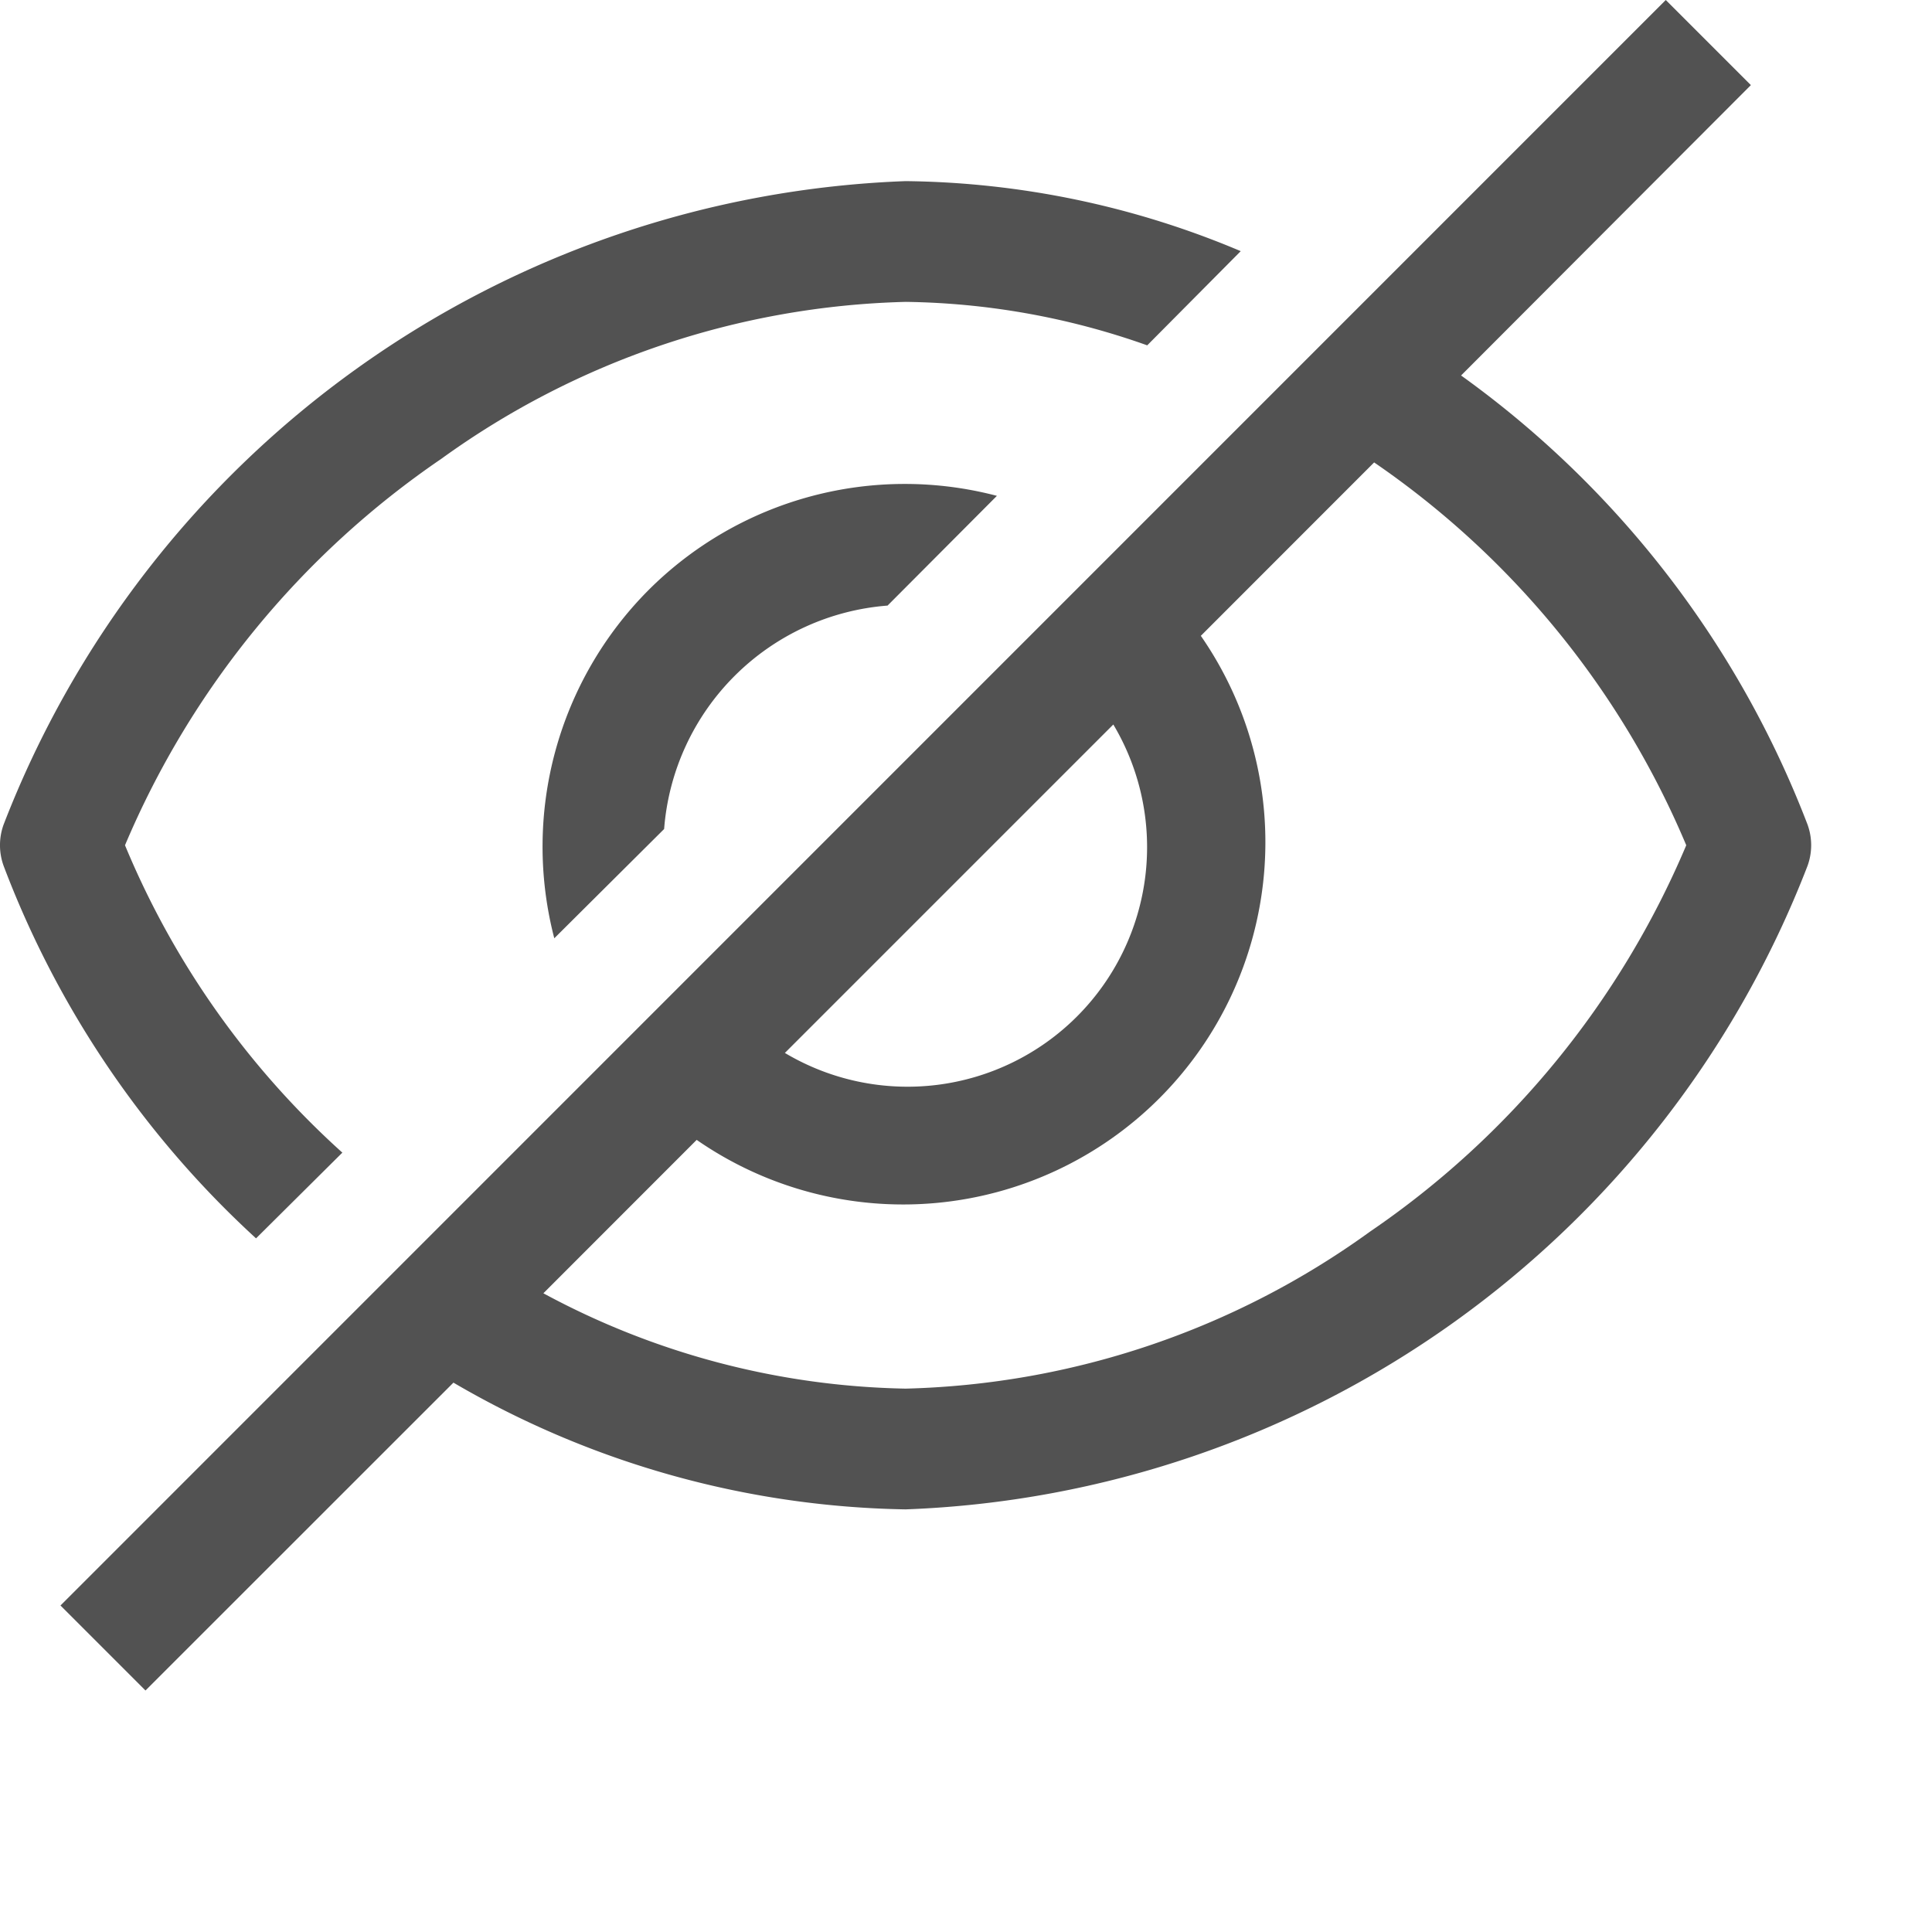 <svg xmlns="http://www.w3.org/2000/svg" width="20" height="20" viewBox="0 0 20 20"><defs><style>.a{fill:#525252;}</style></defs><g transform="translate(-0.625 -1.25)"><path class="a" d="M2.131,18.75h0l-.88-.88L17.869,1.25l.881.881-3,3.006a10.225,10.225,0,0,1,3.587,4.65.627.627,0,0,1,0,.425A10.421,10.421,0,0,1,10,16.875a9.57,9.57,0,0,1-4.681-1.312L2.132,18.749Zm5.706-5.7L6.25,14.638A8.189,8.189,0,0,0,10,15.625,8.561,8.561,0,0,0,14.807,14a9.144,9.144,0,0,0,3.274-4A9.062,9.062,0,0,0,14.85,6.037L13.056,7.832A3.75,3.75,0,0,1,7.837,13.05Zm4.313-4.3-3.4,3.4a2.48,2.48,0,0,0,3.4-3.4ZM3.275,14.069h0A10.053,10.053,0,0,1,.662,10.212a.627.627,0,0,1,0-.425A10.423,10.423,0,0,1,10,3.125a9.146,9.146,0,0,1,3.469.725l-.968.975a7.745,7.745,0,0,0-2.5-.45A8.565,8.565,0,0,0,5.193,6a9.149,9.149,0,0,0-3.274,4,8.835,8.835,0,0,0,2.25,3.182l-.893.887Zm3.088-3.106h0a3.764,3.764,0,0,1,.976-3.605,3.752,3.752,0,0,1,3.606-.975L9.813,7.519A2.514,2.514,0,0,0,7.5,9.832l-1.136,1.13Z"/></g></svg>